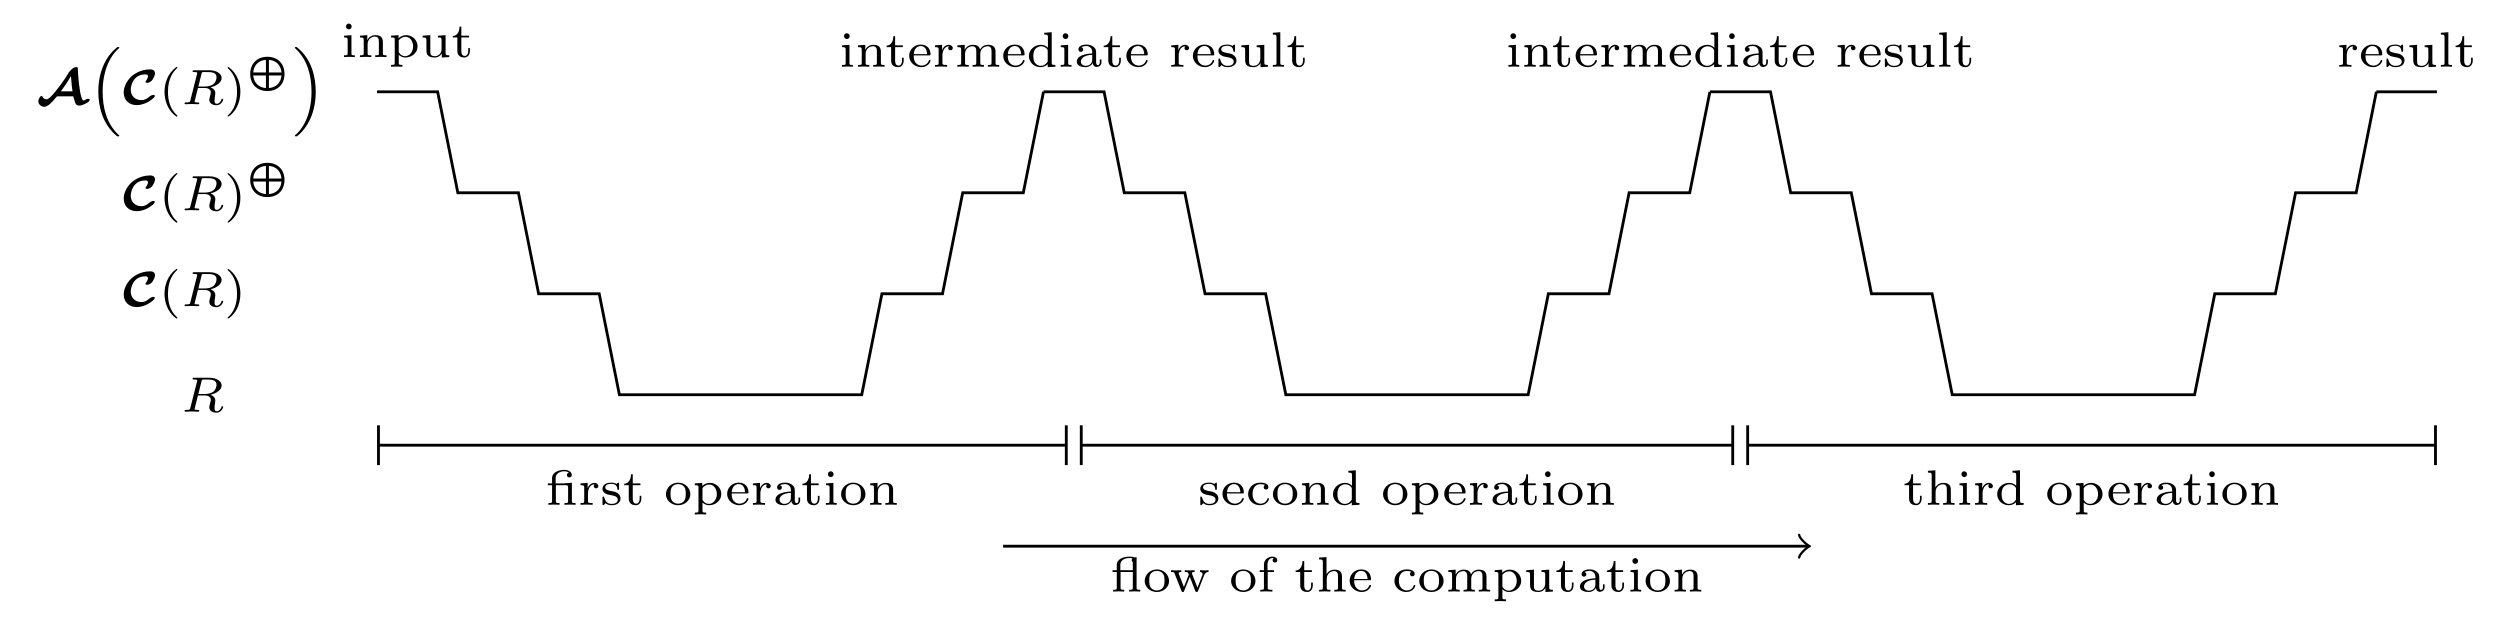 <?xml version="1.0" encoding="UTF-8"?>
<svg xmlns="http://www.w3.org/2000/svg" xmlns:xlink="http://www.w3.org/1999/xlink" width="350.919pt" height="87.713pt" viewBox="0 0 350.919 87.713" version="1.1">
<defs>
<g>
<symbol overflow="visible" id="glyph0-0">
<path style="stroke:none;" d=""/>
</symbol>
<symbol overflow="visible" id="glyph0-1">
<path style="stroke:none;" d="M 5.25 -1.109 C 5.312 -0.844 5.406 -0.516 5.516 -0.219 C 5.578 -0.078 5.672 0.188 6.094 0.188 C 6.438 0.188 6.641 0.078 7.047 -0.125 C 7.469 -0.328 7.547 -0.516 7.547 -0.625 C 7.547 -0.734 7.453 -0.766 7.359 -0.766 C 7.203 -0.766 7.062 -0.688 6.938 -0.625 C 6.859 -0.594 6.734 -0.516 6.703 -0.516 C 6.531 -0.516 6.469 -0.734 6.359 -1.094 C 6.125 -1.859 5.922 -3.766 5.891 -4.922 C 5.875 -5.109 5.875 -5.219 5.703 -5.219 C 5.453 -5.219 5.156 -5.062 5 -4.891 L 4.641 -4.516 C 4.562 -4.375 3.906 -3.203 2.75 -1.797 C 2.391 -1.359 1.828 -0.688 1.484 -0.688 C 1.266 -0.688 1.016 -0.828 0.938 -1.047 C 0.906 -1.109 0.906 -1.109 0.844 -1.172 C 0.766 -1.172 0.641 -1.156 0.5 -0.906 C 0.344 -0.641 0.344 -0.391 0.344 -0.391 C 0.344 -0.031 0.703 0.359 1.172 0.359 C 1.641 0.359 2.172 -0.156 2.812 -0.938 C 2.859 -1 2.922 -1.062 2.953 -1.094 C 2.969 -1.094 2.969 -1.109 3.094 -1.109 Z M 4.938 -3.766 C 4.984 -2.922 5.094 -2.094 5.141 -1.812 L 3.734 -1.812 C 3.641 -1.812 3.578 -1.812 3.5 -1.797 C 3.828 -2.25 4.453 -3.109 4.906 -3.938 Z M 4.938 -3.766 "/>
</symbol>
<symbol overflow="visible" id="glyph0-2">
<path style="stroke:none;" d="M 4.484 -1.312 C 4.344 -1.312 4.094 -1.312 3.75 -1 C 3.375 -0.672 3.031 -0.578 2.703 -0.578 C 1.875 -0.578 1.219 -1.141 1.219 -2.062 C 1.219 -2.438 1.469 -4.188 3.266 -4.188 C 3.484 -4.188 3.641 -4.141 3.641 -3.906 C 3.641 -3.703 3.422 -3.375 3.406 -3.344 C 3.359 -3.281 3.297 -3.203 3.297 -3.141 C 3.297 -3.031 3.406 -3 3.5 -3 C 3.781 -3 4.109 -3.219 4.234 -3.391 C 4.406 -3.656 4.625 -4.031 4.625 -4.328 C 4.625 -4.891 4.078 -4.891 3.922 -4.891 C 2.453 -4.891 1.484 -4.062 1.25 -3.844 C 0.469 -3.047 0.234 -2.234 0.234 -1.641 C 0.234 -0.578 0.984 0.125 2.047 0.125 C 2.781 0.125 3.375 -0.172 3.609 -0.297 C 3.922 -0.469 4.594 -0.906 4.594 -1.156 C 4.594 -1.203 4.594 -1.219 4.562 -1.25 Z M 4.484 -1.312 "/>
</symbol>
<symbol overflow="visible" id="glyph1-0">
<path style="stroke:none;" d=""/>
</symbol>
<symbol overflow="visible" id="glyph1-1">
<path style="stroke:none;" d="M 4.344 11.984 C 2.594 10.344 2.109 8.016 2.109 5.938 C 2.109 5.188 2.156 4.234 2.453 3.156 C 2.828 1.703 3.547 0.609 4.266 -0.062 C 4.297 -0.078 4.375 -0.141 4.391 -0.172 C 4.438 -0.203 4.453 -0.219 4.453 -0.266 C 4.453 -0.344 4.375 -0.344 4.281 -0.344 C 4.172 -0.344 4.156 -0.344 4.125 -0.297 C 2.547 0.938 1.5 3.125 1.5 5.922 C 1.5 7.812 2 10.422 4.094 12.141 C 4.156 12.188 4.172 12.188 4.281 12.188 C 4.375 12.188 4.453 12.188 4.453 12.109 C 4.453 12.094 4.453 12.078 4.438 12.062 Z M 4.344 11.984 "/>
</symbol>
<symbol overflow="visible" id="glyph1-2">
<path style="stroke:none;" d="M 3.312 5.938 C 3.312 4.031 2.828 1.422 0.719 -0.281 C 0.656 -0.344 0.641 -0.344 0.547 -0.344 C 0.453 -0.344 0.375 -0.344 0.375 -0.266 C 0.375 -0.219 0.391 -0.188 0.453 -0.141 C 2.172 1.438 2.719 3.703 2.719 5.938 C 2.719 6.688 2.656 7.641 2.375 8.703 C 2 10.156 1.281 11.25 0.547 11.922 C 0.516 11.938 0.453 12 0.422 12.016 C 0.391 12.047 0.375 12.078 0.375 12.109 C 0.375 12.188 0.453 12.188 0.547 12.188 C 0.641 12.188 0.656 12.188 0.703 12.156 C 2.266 10.922 3.312 8.719 3.312 5.938 Z M 3.312 5.938 "/>
</symbol>
<symbol overflow="visible" id="glyph2-0">
<path style="stroke:none;" d=""/>
</symbol>
<symbol overflow="visible" id="glyph2-1">
<path style="stroke:none;" d="M 2.469 -5.219 C 1.156 -4.297 0.797 -2.812 0.797 -1.75 C 0.797 -0.766 1.094 0.766 2.469 1.734 C 2.531 1.734 2.609 1.734 2.609 1.656 C 2.609 1.609 2.594 1.594 2.547 1.547 C 1.609 0.703 1.281 -0.469 1.281 -1.734 C 1.281 -3.625 2 -4.547 2.562 -5.062 C 2.594 -5.094 2.609 -5.109 2.609 -5.141 C 2.609 -5.219 2.531 -5.219 2.469 -5.219 Z M 2.469 -5.219 "/>
</symbol>
<symbol overflow="visible" id="glyph2-2">
<path style="stroke:none;" d="M 0.625 -5.219 C 0.578 -5.219 0.5 -5.219 0.5 -5.141 C 0.5 -5.109 0.516 -5.094 0.562 -5.031 C 1.156 -4.484 1.828 -3.547 1.828 -1.75 C 1.828 -0.297 1.375 0.812 0.625 1.484 C 0.5 1.609 0.5 1.609 0.5 1.656 C 0.5 1.688 0.516 1.734 0.578 1.734 C 0.672 1.734 1.328 1.281 1.797 0.406 C 2.094 -0.172 2.297 -0.922 2.297 -1.734 C 2.297 -2.719 2 -4.25 0.625 -5.219 Z M 0.625 -5.219 "/>
</symbol>
<symbol overflow="visible" id="glyph2-3">
<path style="stroke:none;" d="M 1.469 -4.297 C 1.469 -4.5 1.297 -4.703 1.062 -4.703 C 0.859 -4.703 0.672 -4.531 0.672 -4.297 C 0.672 -4.047 0.875 -3.891 1.062 -3.891 C 1.297 -3.891 1.469 -4.062 1.469 -4.297 Z M 0.406 -3 L 0.406 -2.75 C 0.844 -2.75 0.906 -2.703 0.906 -2.359 L 0.906 -0.547 C 0.906 -0.25 0.844 -0.25 0.391 -0.25 L 0.391 0 C 0.406 0 0.891 -0.031 1.172 -0.031 C 1.422 -0.031 1.672 -0.016 1.906 0 L 1.906 -0.25 C 1.5 -0.25 1.438 -0.25 1.438 -0.547 L 1.438 -3.078 Z M 0.406 -3 "/>
</symbol>
<symbol overflow="visible" id="glyph2-4">
<path style="stroke:none;" d="M 3.594 -2.109 C 3.594 -2.719 3.297 -3.078 2.547 -3.078 C 1.969 -3.078 1.609 -2.766 1.406 -2.391 L 1.406 -3.078 L 0.375 -3 L 0.375 -2.75 C 0.844 -2.75 0.906 -2.703 0.906 -2.359 L 0.906 -0.547 C 0.906 -0.25 0.828 -0.25 0.375 -0.25 L 0.375 0 C 0.391 0 0.875 -0.031 1.172 -0.031 C 1.422 -0.031 1.906 0 1.969 0 L 1.969 -0.25 C 1.516 -0.25 1.453 -0.25 1.453 -0.547 L 1.453 -1.812 C 1.453 -2.531 2.031 -2.875 2.484 -2.875 C 2.969 -2.875 3.031 -2.5 3.031 -2.141 L 3.031 -0.547 C 3.031 -0.25 2.969 -0.25 2.516 -0.25 L 2.516 0 C 2.531 0 3.016 -0.031 3.312 -0.031 C 3.562 -0.031 4.047 0 4.109 0 L 4.109 -0.25 C 3.656 -0.25 3.594 -0.25 3.594 -0.547 Z M 3.594 -2.109 "/>
</symbol>
<symbol overflow="visible" id="glyph2-5">
<path style="stroke:none;" d="M 1.938 1.094 C 1.484 1.094 1.422 1.094 1.422 0.797 L 1.422 -0.328 C 1.453 -0.297 1.781 0.062 2.359 0.062 C 3.281 0.062 4.062 -0.625 4.062 -1.5 C 4.062 -2.359 3.359 -3.078 2.469 -3.078 C 2.078 -3.078 1.672 -2.922 1.391 -2.641 L 1.391 -3.078 L 0.344 -3 L 0.344 -2.75 C 0.828 -2.75 0.859 -2.703 0.859 -2.422 L 0.859 0.797 C 0.859 1.094 0.797 1.094 0.344 1.094 L 0.344 1.359 C 0.359 1.359 0.844 1.328 1.141 1.328 C 1.391 1.328 1.875 1.344 1.938 1.359 Z M 1.422 -2.328 C 1.625 -2.672 2.031 -2.844 2.391 -2.844 C 2.984 -2.844 3.438 -2.234 3.438 -1.5 C 3.438 -0.703 2.906 -0.125 2.328 -0.125 C 1.703 -0.125 1.438 -0.656 1.422 -0.703 Z M 1.422 -2.328 "/>
</symbol>
<symbol overflow="visible" id="glyph2-6">
<path style="stroke:none;" d="M 2.516 -3 L 2.516 -2.75 C 2.984 -2.75 3.031 -2.703 3.031 -2.359 L 3.031 -1.156 C 3.031 -0.547 2.641 -0.125 2.109 -0.125 C 1.484 -0.125 1.453 -0.422 1.453 -0.781 L 1.453 -3.078 L 0.375 -3 L 0.375 -2.75 C 0.906 -2.75 0.906 -2.719 0.906 -2.109 L 0.906 -1.062 C 0.906 -0.578 0.906 0.062 2.062 0.062 C 2.219 0.062 2.719 0.062 3.062 -0.516 L 3.062 0.062 L 4.109 0 L 4.109 -0.25 C 3.641 -0.25 3.594 -0.297 3.594 -0.641 L 3.594 -3.078 Z M 2.516 -3 "/>
</symbol>
<symbol overflow="visible" id="glyph2-7">
<path style="stroke:none;" d="M 1.406 -2.75 L 2.484 -2.75 L 2.484 -3 L 1.406 -3 L 1.406 -4.281 L 1.156 -4.281 C 1.156 -3.656 0.875 -2.969 0.203 -2.953 L 0.203 -2.75 L 0.844 -2.75 L 0.844 -0.875 C 0.844 -0.094 1.438 0.062 1.828 0.062 C 2.297 0.062 2.609 -0.328 2.609 -0.875 L 2.609 -1.266 L 2.375 -1.266 L 2.375 -0.891 C 2.375 -0.406 2.156 -0.156 1.875 -0.156 C 1.406 -0.156 1.406 -0.734 1.406 -0.859 Z M 1.406 -2.75 "/>
</symbol>
<symbol overflow="visible" id="glyph2-8">
<path style="stroke:none;" d="M 3.062 -1.594 C 3.219 -1.594 3.266 -1.594 3.266 -1.734 C 3.266 -2.359 2.922 -3.109 1.875 -3.109 C 0.969 -3.109 0.266 -2.391 0.266 -1.531 C 0.266 -0.641 1.047 0.062 1.969 0.062 C 2.906 0.062 3.266 -0.688 3.266 -0.844 C 3.266 -0.859 3.25 -0.938 3.141 -0.938 C 3.047 -0.938 3.031 -0.891 3.016 -0.828 C 2.797 -0.266 2.266 -0.156 2.016 -0.156 C 1.688 -0.156 1.375 -0.297 1.172 -0.562 C 0.906 -0.891 0.906 -1.312 0.906 -1.594 Z M 0.906 -1.766 C 0.984 -2.75 1.609 -2.906 1.875 -2.906 C 2.734 -2.906 2.766 -1.938 2.781 -1.766 Z M 0.906 -1.766 "/>
</symbol>
<symbol overflow="visible" id="glyph2-9">
<path style="stroke:none;" d="M 1.391 -1.594 C 1.391 -2.172 1.656 -2.875 2.328 -2.875 C 2.266 -2.828 2.203 -2.734 2.203 -2.625 C 2.203 -2.391 2.391 -2.312 2.516 -2.312 C 2.688 -2.312 2.844 -2.422 2.844 -2.625 C 2.844 -2.859 2.609 -3.078 2.281 -3.078 C 1.938 -3.078 1.547 -2.859 1.344 -2.328 L 1.344 -3.078 L 0.344 -3 L 0.344 -2.75 C 0.812 -2.75 0.859 -2.703 0.859 -2.359 L 0.859 -0.547 C 0.859 -0.25 0.797 -0.25 0.344 -0.25 L 0.344 0 C 0.375 0 0.844 -0.031 1.141 -0.031 C 1.438 -0.031 1.734 -0.016 2.047 0 L 2.047 -0.25 L 1.906 -0.25 C 1.391 -0.25 1.391 -0.328 1.391 -0.562 Z M 1.391 -1.594 "/>
</symbol>
<symbol overflow="visible" id="glyph2-10">
<path style="stroke:none;" d="M 5.734 -2.109 C 5.734 -2.719 5.422 -3.078 4.688 -3.078 C 4.125 -3.078 3.75 -2.781 3.562 -2.422 C 3.422 -2.922 3.047 -3.078 2.547 -3.078 C 1.969 -3.078 1.609 -2.766 1.406 -2.391 L 1.406 -3.078 L 0.375 -3 L 0.375 -2.75 C 0.844 -2.75 0.906 -2.703 0.906 -2.359 L 0.906 -0.547 C 0.906 -0.25 0.828 -0.25 0.375 -0.25 L 0.375 0 C 0.391 0 0.875 -0.031 1.172 -0.031 C 1.422 -0.031 1.906 0 1.969 0 L 1.969 -0.25 C 1.516 -0.25 1.453 -0.25 1.453 -0.547 L 1.453 -1.812 C 1.453 -2.531 2.031 -2.875 2.484 -2.875 C 2.969 -2.875 3.031 -2.5 3.031 -2.141 L 3.031 -0.547 C 3.031 -0.25 2.969 -0.25 2.516 -0.25 L 2.516 0 C 2.531 0 3.016 -0.031 3.312 -0.031 C 3.562 -0.031 4.047 0 4.109 0 L 4.109 -0.25 C 3.656 -0.25 3.594 -0.25 3.594 -0.547 L 3.594 -1.812 C 3.594 -2.531 4.172 -2.875 4.625 -2.875 C 5.109 -2.875 5.172 -2.5 5.172 -2.141 L 5.172 -0.547 C 5.172 -0.25 5.109 -0.25 4.656 -0.25 L 4.656 0 C 4.672 0 5.156 -0.031 5.453 -0.031 C 5.703 -0.031 6.188 0 6.25 0 L 6.25 -0.25 C 5.797 -0.25 5.734 -0.25 5.734 -0.547 Z M 5.734 -2.109 "/>
</symbol>
<symbol overflow="visible" id="glyph2-11">
<path style="stroke:none;" d="M 2.484 -4.766 L 2.484 -4.516 C 2.953 -4.516 3 -4.453 3 -4.125 L 3 -2.672 C 2.75 -2.922 2.406 -3.078 2.031 -3.078 C 1.094 -3.078 0.328 -2.375 0.328 -1.5 C 0.328 -0.625 1.062 0.062 1.938 0.062 C 2.516 0.062 2.859 -0.234 2.969 -0.359 L 2.969 0.062 L 4.047 0 L 4.047 -0.25 C 3.578 -0.25 3.531 -0.297 3.531 -0.641 L 3.531 -4.844 Z M 2.969 -0.734 C 2.797 -0.406 2.438 -0.125 1.984 -0.125 C 1.594 -0.125 1.312 -0.359 1.172 -0.562 C 1.031 -0.766 0.953 -1.047 0.953 -1.484 C 0.953 -1.656 0.953 -2.172 1.234 -2.5 C 1.516 -2.812 1.859 -2.875 2.062 -2.875 C 2.391 -2.875 2.703 -2.719 2.891 -2.469 C 2.969 -2.359 2.969 -2.359 2.969 -2.219 Z M 2.969 -0.734 "/>
</symbol>
<symbol overflow="visible" id="glyph2-12">
<path style="stroke:none;" d="M 3.109 -1.875 C 3.109 -2.234 3.109 -2.5 2.781 -2.766 C 2.5 -3 2.172 -3.109 1.75 -3.109 C 1.094 -3.109 0.625 -2.859 0.625 -2.438 C 0.625 -2.203 0.781 -2.094 0.969 -2.094 C 1.156 -2.094 1.297 -2.234 1.297 -2.422 C 1.297 -2.531 1.234 -2.688 1.047 -2.734 C 1.297 -2.906 1.703 -2.906 1.734 -2.906 C 2.125 -2.906 2.562 -2.656 2.562 -2.062 L 2.562 -1.859 C 2.172 -1.844 1.719 -1.812 1.203 -1.625 C 0.578 -1.406 0.391 -1.016 0.391 -0.703 C 0.391 -0.109 1.109 0.062 1.609 0.062 C 2.156 0.062 2.484 -0.25 2.641 -0.516 C 2.656 -0.234 2.844 0.031 3.172 0.031 C 3.188 0.031 3.859 0.031 3.859 -0.625 L 3.859 -1.016 L 3.625 -1.016 L 3.625 -0.641 C 3.625 -0.562 3.625 -0.234 3.359 -0.234 C 3.109 -0.234 3.109 -0.562 3.109 -0.641 Z M 2.562 -0.984 C 2.562 -0.312 1.969 -0.125 1.656 -0.125 C 1.297 -0.125 0.969 -0.359 0.969 -0.703 C 0.969 -1.094 1.297 -1.625 2.562 -1.672 Z M 2.562 -0.984 "/>
</symbol>
<symbol overflow="visible" id="glyph2-13">
<path style="stroke:none;" d="M 2.641 -2.922 C 2.641 -3.047 2.641 -3.109 2.547 -3.109 C 2.516 -3.109 2.5 -3.109 2.406 -3.031 C 2.391 -3.016 2.328 -2.953 2.281 -2.922 C 2.062 -3.062 1.812 -3.109 1.547 -3.109 C 0.547 -3.109 0.312 -2.578 0.312 -2.234 C 0.312 -2.016 0.406 -1.828 0.578 -1.688 C 0.844 -1.469 1.109 -1.422 1.547 -1.344 C 1.891 -1.281 2.453 -1.188 2.453 -0.719 C 2.453 -0.453 2.266 -0.125 1.594 -0.125 C 0.922 -0.125 0.688 -0.562 0.562 -1.031 C 0.531 -1.125 0.531 -1.156 0.438 -1.156 C 0.312 -1.156 0.312 -1.109 0.312 -0.969 L 0.312 -0.109 C 0.312 0 0.312 0.062 0.406 0.062 C 0.469 0.062 0.609 -0.078 0.75 -0.234 C 1.047 0.062 1.422 0.062 1.594 0.062 C 2.5 0.062 2.844 -0.422 2.844 -0.906 C 2.844 -1.172 2.719 -1.391 2.531 -1.547 C 2.266 -1.797 1.953 -1.859 1.703 -1.891 C 1.156 -2 0.703 -2.078 0.703 -2.453 C 0.703 -2.672 0.891 -2.938 1.547 -2.938 C 2.359 -2.938 2.391 -2.375 2.406 -2.172 C 2.406 -2.094 2.5 -2.094 2.516 -2.094 C 2.641 -2.094 2.641 -2.141 2.641 -2.281 Z M 2.641 -2.922 "/>
</symbol>
<symbol overflow="visible" id="glyph2-14">
<path style="stroke:none;" d="M 1.438 -4.844 L 0.391 -4.766 L 0.391 -4.516 C 0.859 -4.516 0.906 -4.453 0.906 -4.125 L 0.906 -0.547 C 0.906 -0.25 0.844 -0.25 0.391 -0.25 L 0.391 0 C 0.406 0 0.891 -0.031 1.172 -0.031 C 1.438 -0.031 1.688 -0.016 1.953 0 L 1.953 -0.25 C 1.5 -0.25 1.438 -0.25 1.438 -0.547 Z M 1.438 -4.844 "/>
</symbol>
<symbol overflow="visible" id="glyph2-15">
<path style="stroke:none;" d="M 2.719 -3.031 C 2.641 -3.016 2.609 -3.016 2.594 -3.016 C 2.578 -3 2.562 -3 2.469 -3 L 1.359 -3 L 1.359 -3.766 C 1.359 -4.453 2.078 -4.703 2.562 -4.703 C 2.797 -4.703 3.031 -4.656 3.219 -4.516 C 2.969 -4.453 2.938 -4.266 2.938 -4.188 C 2.938 -3.969 3.109 -3.844 3.281 -3.844 C 3.406 -3.844 3.625 -3.922 3.625 -4.188 C 3.625 -4.578 3.234 -4.906 2.578 -4.906 C 1.859 -4.906 0.859 -4.578 0.859 -3.766 L 0.859 -3 L 0.266 -3 L 0.266 -2.75 L 0.859 -2.75 L 0.859 -0.547 C 0.859 -0.25 0.797 -0.25 0.344 -0.25 L 0.344 0 C 0.359 0 0.844 -0.031 1.125 -0.031 C 1.391 -0.031 1.641 -0.016 1.906 0 L 1.906 -0.25 C 1.453 -0.25 1.391 -0.25 1.391 -0.547 L 1.391 -2.75 L 2.781 -2.75 C 3.062 -2.75 3.109 -2.688 3.109 -2.375 L 3.109 -0.547 C 3.109 -0.25 3.047 -0.25 2.594 -0.25 L 2.594 0 C 2.609 0 3.094 -0.031 3.375 -0.031 C 3.641 -0.031 3.891 -0.016 4.156 0 L 4.156 -0.25 C 3.703 -0.25 3.641 -0.25 3.641 -0.547 L 3.641 -3.094 Z M 2.719 -3.031 "/>
</symbol>
<symbol overflow="visible" id="glyph2-16">
<path style="stroke:none;" d="M 3.688 -1.484 C 3.688 -2.359 2.938 -3.109 1.984 -3.109 C 1.016 -3.109 0.266 -2.359 0.266 -1.484 C 0.266 -0.625 1.031 0.062 1.984 0.062 C 2.922 0.062 3.688 -0.625 3.688 -1.484 Z M 1.984 -0.156 C 1.719 -0.156 1.344 -0.234 1.109 -0.578 C 0.922 -0.859 0.906 -1.219 0.906 -1.547 C 0.906 -1.844 0.906 -2.266 1.156 -2.562 C 1.328 -2.766 1.625 -2.906 1.984 -2.906 C 2.391 -2.906 2.688 -2.719 2.844 -2.5 C 3.031 -2.234 3.047 -1.875 3.047 -1.547 C 3.047 -1.219 3.031 -0.844 2.828 -0.562 C 2.641 -0.297 2.328 -0.156 1.984 -0.156 Z M 1.984 -0.156 "/>
</symbol>
<symbol overflow="visible" id="glyph2-17">
<path style="stroke:none;" d="M 2.703 -2.781 C 2.578 -2.719 2.516 -2.609 2.516 -2.469 C 2.516 -2.281 2.641 -2.141 2.844 -2.141 C 3.031 -2.141 3.172 -2.266 3.172 -2.484 C 3.172 -3.109 2.203 -3.109 2.016 -3.109 C 0.969 -3.109 0.328 -2.312 0.328 -1.5 C 0.328 -0.625 1.062 0.062 1.984 0.062 C 3.016 0.062 3.266 -0.75 3.266 -0.844 C 3.266 -0.922 3.172 -0.922 3.141 -0.922 C 3.047 -0.922 3.047 -0.906 3.016 -0.797 C 2.859 -0.375 2.484 -0.156 2.062 -0.156 C 1.578 -0.156 0.953 -0.516 0.953 -1.516 C 0.953 -2.391 1.391 -2.891 2.031 -2.891 C 2.125 -2.891 2.453 -2.891 2.703 -2.781 Z M 2.703 -2.781 "/>
</symbol>
<symbol overflow="visible" id="glyph2-18">
<path style="stroke:none;" d="M 3.594 -2.109 C 3.594 -2.719 3.297 -3.078 2.547 -3.078 C 1.922 -3.078 1.578 -2.703 1.422 -2.438 L 1.422 -4.844 L 0.375 -4.766 L 0.375 -4.516 C 0.844 -4.516 0.906 -4.453 0.906 -4.125 L 0.906 -0.547 C 0.906 -0.25 0.828 -0.25 0.375 -0.25 L 0.375 0 C 0.391 0 0.875 -0.031 1.172 -0.031 C 1.422 -0.031 1.906 0 1.969 0 L 1.969 -0.25 C 1.516 -0.25 1.453 -0.25 1.453 -0.547 L 1.453 -1.812 C 1.453 -2.531 2.031 -2.875 2.484 -2.875 C 2.969 -2.875 3.031 -2.5 3.031 -2.141 L 3.031 -0.547 C 3.031 -0.25 2.969 -0.25 2.516 -0.25 L 2.516 0 C 2.531 0 3.016 -0.031 3.312 -0.031 C 3.562 -0.031 4.047 0 4.109 0 L 4.109 -0.25 C 3.656 -0.25 3.594 -0.25 3.594 -0.547 Z M 3.594 -2.109 "/>
</symbol>
<symbol overflow="visible" id="glyph2-19">
<path style="stroke:none;" d="M 3.641 -4.844 C 3.578 -4.828 3.375 -4.797 3.359 -4.797 C 3.344 -4.797 3.328 -4.797 3.297 -4.812 C 3.031 -4.906 2.734 -4.906 2.609 -4.906 C 1.75 -4.906 0.859 -4.531 0.859 -3.766 L 0.859 -3 L 0.266 -3 L 0.266 -2.75 L 0.859 -2.75 L 0.859 -0.547 C 0.859 -0.25 0.797 -0.25 0.344 -0.25 L 0.344 0 C 0.359 0 0.844 -0.031 1.125 -0.031 C 1.391 -0.031 1.641 -0.016 1.906 0 L 1.906 -0.25 C 1.453 -0.25 1.391 -0.25 1.391 -0.547 L 1.391 -2.75 L 3.109 -2.75 L 3.109 -0.547 C 3.109 -0.25 3.047 -0.25 2.594 -0.25 L 2.594 0 C 2.609 0 3.094 -0.031 3.375 -0.031 C 3.641 -0.031 3.891 -0.016 4.156 0 L 4.156 -0.25 C 3.703 -0.25 3.641 -0.25 3.641 -0.547 Z M 1.359 -3 L 1.359 -3.766 C 1.359 -4.375 1.938 -4.703 2.594 -4.703 C 2.781 -4.703 2.906 -4.703 3.094 -4.656 C 3 -4.609 2.953 -4.5 2.953 -4.391 C 2.953 -4.359 2.969 -4.203 3.109 -4.125 L 3.109 -3 Z M 1.359 -3 "/>
</symbol>
<symbol overflow="visible" id="glyph2-20">
<path style="stroke:none;" d="M 4.875 -2.328 C 5.016 -2.672 5.25 -2.75 5.469 -2.75 L 5.469 -3 C 5.281 -2.984 5.156 -2.969 4.969 -2.969 C 4.75 -2.969 4.484 -2.984 4.281 -3 L 4.281 -2.75 C 4.516 -2.75 4.641 -2.609 4.641 -2.453 C 4.641 -2.391 4.641 -2.375 4.594 -2.281 L 3.922 -0.547 L 3.172 -2.453 C 3.156 -2.484 3.141 -2.531 3.141 -2.578 C 3.141 -2.734 3.312 -2.75 3.516 -2.75 L 3.516 -3 C 3.266 -2.984 3.016 -2.969 2.766 -2.969 C 2.562 -2.969 2.344 -2.984 2.141 -3 L 2.141 -2.75 C 2.312 -2.75 2.453 -2.75 2.547 -2.703 C 2.641 -2.625 2.703 -2.391 2.703 -2.391 C 2.703 -2.375 2.688 -2.328 2.672 -2.312 L 2.016 -0.641 L 1.312 -2.453 C 1.281 -2.547 1.281 -2.547 1.281 -2.578 C 1.281 -2.75 1.531 -2.75 1.656 -2.75 L 1.656 -3 C 1.641 -3 1.141 -2.969 0.859 -2.969 C 0.641 -2.969 0.422 -2.984 0.203 -3 L 0.203 -2.75 C 0.484 -2.75 0.641 -2.75 0.703 -2.547 L 1.672 -0.094 C 1.719 0.016 1.734 0.062 1.875 0.062 C 2 0.062 2.016 0.016 2.047 -0.078 L 2.844 -2.062 L 3.609 -0.094 C 3.656 0 3.672 0.062 3.812 0.062 C 3.938 0.062 3.953 0.016 4 -0.094 Z M 4.875 -2.328 "/>
</symbol>
<symbol overflow="visible" id="glyph2-21">
<path style="stroke:none;" d="M 1.438 -2.75 L 2.312 -2.75 L 2.312 -3 L 1.406 -3 L 1.406 -3.781 C 1.406 -4.422 1.781 -4.703 2.078 -4.703 C 2.141 -4.703 2.219 -4.703 2.281 -4.672 C 2.188 -4.625 2.125 -4.516 2.125 -4.391 C 2.125 -4.203 2.266 -4.078 2.453 -4.078 C 2.641 -4.078 2.781 -4.203 2.781 -4.391 C 2.781 -4.703 2.469 -4.906 2.094 -4.906 C 1.547 -4.906 0.906 -4.516 0.906 -3.781 L 0.906 -3 L 0.312 -3 L 0.312 -2.75 L 0.906 -2.75 L 0.906 -0.547 C 0.906 -0.25 0.844 -0.25 0.391 -0.25 L 0.391 0 C 0.422 0 0.906 -0.031 1.188 -0.031 C 1.484 -0.031 1.797 -0.016 2.094 0 L 2.094 -0.25 L 1.953 -0.25 C 1.438 -0.25 1.438 -0.328 1.438 -0.562 Z M 1.438 -2.75 "/>
</symbol>
<symbol overflow="visible" id="glyph3-0">
<path style="stroke:none;" d=""/>
</symbol>
<symbol overflow="visible" id="glyph3-1">
<path style="stroke:none;" d="M 2.875 -4.266 C 2.922 -4.469 2.938 -4.484 3.094 -4.516 L 3.547 -4.516 C 4.188 -4.516 4.984 -4.516 4.984 -3.797 C 4.984 -3.5 4.859 -3.062 4.531 -2.812 C 4.25 -2.594 3.812 -2.484 3.328 -2.484 L 2.438 -2.484 Z M 4.141 -2.375 C 4.969 -2.562 5.703 -3.062 5.703 -3.688 C 5.703 -4.281 5 -4.766 3.984 -4.766 L 1.844 -4.766 C 1.719 -4.766 1.625 -4.766 1.625 -4.609 C 1.625 -4.516 1.703 -4.516 1.844 -4.516 C 1.859 -4.516 1.984 -4.516 2.109 -4.5 C 2.266 -4.484 2.266 -4.469 2.266 -4.391 C 2.266 -4.391 2.266 -4.344 2.25 -4.25 L 1.312 -0.547 C 1.266 -0.312 1.25 -0.25 0.703 -0.25 C 0.578 -0.25 0.5 -0.25 0.5 -0.109 C 0.5 -0.031 0.547 0 0.609 0 C 0.734 0 0.906 -0.016 1.031 -0.016 C 1.172 -0.016 1.375 -0.031 1.5 -0.031 C 1.641 -0.031 1.797 -0.016 1.938 -0.016 C 2.094 -0.016 2.266 0 2.406 0 C 2.453 0 2.562 0 2.562 -0.141 C 2.562 -0.25 2.484 -0.25 2.328 -0.25 C 2.219 -0.25 2.188 -0.25 2.062 -0.266 C 1.906 -0.281 1.906 -0.297 1.906 -0.375 C 1.906 -0.375 1.906 -0.422 1.938 -0.516 L 2.375 -2.281 L 3.328 -2.281 C 3.922 -2.281 4.188 -1.984 4.188 -1.656 C 4.188 -1.562 4.125 -1.328 4.078 -1.172 C 4 -0.844 3.969 -0.75 3.969 -0.625 C 3.969 -0.078 4.484 0.141 5 0.141 C 5.641 0.141 5.922 -0.547 5.922 -0.672 C 5.922 -0.688 5.906 -0.766 5.797 -0.766 C 5.703 -0.766 5.688 -0.719 5.672 -0.641 C 5.578 -0.344 5.312 -0.062 5.031 -0.062 C 4.844 -0.062 4.703 -0.125 4.703 -0.516 C 4.703 -0.688 4.75 -1.047 4.781 -1.234 C 4.812 -1.422 4.812 -1.484 4.812 -1.562 C 4.812 -1.641 4.812 -1.875 4.609 -2.078 C 4.484 -2.219 4.297 -2.312 4.141 -2.375 Z M 4.141 -2.375 "/>
</symbol>
<symbol overflow="visible" id="glyph4-0">
<path style="stroke:none;" d=""/>
</symbol>
<symbol overflow="visible" id="glyph4-1">
<path style="stroke:none;" d="M 5.375 -1.25 C 5.375 -2.688 4.422 -3.656 2.969 -3.656 C 1.531 -3.656 0.562 -2.688 0.562 -1.25 C 0.562 0.203 1.531 1.156 2.969 1.156 C 4.406 1.156 5.375 0.203 5.375 -1.25 Z M 0.984 -1.453 C 1.094 -2.672 1.938 -3.172 2.766 -3.219 L 2.766 -1.453 Z M 3.188 -3.219 C 4.016 -3.172 4.844 -2.656 4.953 -1.453 L 3.188 -1.453 Z M 2.766 0.734 C 1.922 0.672 1.094 0.172 0.984 -1.031 L 2.766 -1.031 Z M 4.953 -1.031 C 4.844 0.188 4 0.672 3.188 0.734 L 3.188 -1.031 Z M 4.953 -1.031 "/>
</symbol>
</g>
</defs>
<g id="surface1">
<g style="fill:rgb(0%,0%,0%);fill-opacity:1;">
  <use xlink:href="#glyph0-1" x="5.038" y="14.63"/>
</g>
<g style="fill:rgb(0%,0%,0%);fill-opacity:1;">
  <use xlink:href="#glyph1-1" x="12.301" y="6.949"/>
</g>
<g style="fill:rgb(0%,0%,0%);fill-opacity:1;">
  <use xlink:href="#glyph0-2" x="17.133" y="14.63"/>
</g>
<g style="fill:rgb(0%,0%,0%);fill-opacity:1;">
  <use xlink:href="#glyph2-1" x="22.296" y="14.63"/>
</g>
<g style="fill:rgb(0%,0%,0%);fill-opacity:1;">
  <use xlink:href="#glyph3-1" x="25.409" y="14.63"/>
</g>
<g style="fill:rgb(0%,0%,0%);fill-opacity:1;">
  <use xlink:href="#glyph2-2" x="31.446" y="14.63"/>
</g>
<g style="fill:rgb(0%,0%,0%);fill-opacity:1;">
  <use xlink:href="#glyph4-1" x="34.56" y="11.624"/>
</g>
<g style="fill:rgb(0%,0%,0%);fill-opacity:1;">
  <use xlink:href="#glyph1-2" x="41.008" y="6.949"/>
</g>
<g style="fill:rgb(0%,0%,0%);fill-opacity:1;">
  <use xlink:href="#glyph0-2" x="17.133" y="29.518"/>
</g>
<g style="fill:rgb(0%,0%,0%);fill-opacity:1;">
  <use xlink:href="#glyph2-1" x="22.296" y="29.518"/>
</g>
<g style="fill:rgb(0%,0%,0%);fill-opacity:1;">
  <use xlink:href="#glyph3-1" x="25.409" y="29.518"/>
</g>
<g style="fill:rgb(0%,0%,0%);fill-opacity:1;">
  <use xlink:href="#glyph2-2" x="31.446" y="29.518"/>
</g>
<g style="fill:rgb(0%,0%,0%);fill-opacity:1;">
  <use xlink:href="#glyph4-1" x="34.56" y="26.511"/>
</g>
<g style="fill:rgb(0%,0%,0%);fill-opacity:1;">
  <use xlink:href="#glyph0-2" x="17.133" y="42.977"/>
</g>
<g style="fill:rgb(0%,0%,0%);fill-opacity:1;">
  <use xlink:href="#glyph2-1" x="22.296" y="42.977"/>
</g>
<g style="fill:rgb(0%,0%,0%);fill-opacity:1;">
  <use xlink:href="#glyph3-1" x="25.409" y="42.977"/>
</g>
<g style="fill:rgb(0%,0%,0%);fill-opacity:1;">
  <use xlink:href="#glyph2-2" x="31.446" y="42.977"/>
</g>
<g style="fill:rgb(0%,0%,0%);fill-opacity:1;">
  <use xlink:href="#glyph3-1" x="25.409" y="57.789"/>
</g>
<path style="fill:none;stroke-width:0.399;stroke-linecap:butt;stroke-linejoin:miter;stroke:rgb(0%,0%,0%);stroke-opacity:1;stroke-miterlimit:10;" d="M -0.001 0 L 8.503 0 L 11.339 -14.172 L 19.843 -14.172 L 22.678 -28.347 L 31.182 -28.347 L 34.014 -42.519 L 68.034 -42.519 L 70.866 -28.347 L 79.37 -28.347 L 82.206 -14.172 L 90.71 -14.172 L 93.546 0 " transform="matrix(1,0,0,-1,52.927,12.887)"/>
<g style="fill:rgb(0%,0%,0%);fill-opacity:1;">
  <use xlink:href="#glyph2-3" x="47.894" y="8.011"/>
  <use xlink:href="#glyph2-4" x="50.149" y="8.011"/>
  <use xlink:href="#glyph2-5" x="54.55" y="8.011"/>
  <use xlink:href="#glyph2-6" x="58.95" y="8.011"/>
  <use xlink:href="#glyph2-7" x="63.351" y="8.011"/>
</g>
<path style="fill:none;stroke-width:0.399;stroke-linecap:butt;stroke-linejoin:miter;stroke:rgb(0%,0%,0%);stroke-opacity:1;stroke-miterlimit:10;" d="M 93.546 0 L 102.05 0 L 104.882 -14.172 L 113.385 -14.172 L 116.221 -28.347 L 124.725 -28.347 L 127.561 -42.519 L 161.577 -42.519 L 164.413 -28.347 L 172.917 -28.347 L 175.749 -14.172 L 184.253 -14.172 L 187.089 0 " transform="matrix(1,0,0,-1,52.927,12.887)"/>
<g style="fill:rgb(0%,0%,0%);fill-opacity:1;">
  <use xlink:href="#glyph2-3" x="117.8" y="9.367"/>
  <use xlink:href="#glyph2-4" x="120.055" y="9.367"/>
</g>
<g style="fill:rgb(0%,0%,0%);fill-opacity:1;">
  <use xlink:href="#glyph2-7" x="124.24" y="9.367"/>
  <use xlink:href="#glyph2-8" x="127.353" y="9.367"/>
  <use xlink:href="#glyph2-9" x="130.895" y="9.367"/>
  <use xlink:href="#glyph2-10" x="134.008" y="9.367"/>
  <use xlink:href="#glyph2-8" x="140.553" y="9.367"/>
  <use xlink:href="#glyph2-11" x="144.095" y="9.367"/>
  <use xlink:href="#glyph2-3" x="148.495" y="9.367"/>
  <use xlink:href="#glyph2-12" x="150.751" y="9.367"/>
  <use xlink:href="#glyph2-7" x="154.722" y="9.367"/>
  <use xlink:href="#glyph2-8" x="157.835" y="9.367"/>
</g>
<g style="fill:rgb(0%,0%,0%);fill-opacity:1;">
  <use xlink:href="#glyph2-9" x="164.062" y="9.367"/>
  <use xlink:href="#glyph2-8" x="167.175" y="9.367"/>
  <use xlink:href="#glyph2-13" x="170.717" y="9.367"/>
  <use xlink:href="#glyph2-6" x="173.874" y="9.367"/>
  <use xlink:href="#glyph2-14" x="178.274" y="9.367"/>
  <use xlink:href="#glyph2-7" x="180.529" y="9.367"/>
</g>
<path style="fill:none;stroke-width:0.399;stroke-linecap:butt;stroke-linejoin:miter;stroke:rgb(0%,0%,0%);stroke-opacity:1;stroke-miterlimit:10;" d="M 187.089 0 L 195.593 0 L 198.428 -14.172 L 206.932 -14.172 L 209.768 -28.347 L 218.272 -28.347 L 221.104 -42.519 L 255.12 -42.519 L 257.956 -28.347 L 266.46 -28.347 L 269.296 -14.172 L 277.8 -14.172 L 280.635 0 " transform="matrix(1,0,0,-1,52.927,12.887)"/>
<g style="fill:rgb(0%,0%,0%);fill-opacity:1;">
  <use xlink:href="#glyph2-3" x="211.343" y="9.367"/>
  <use xlink:href="#glyph2-4" x="213.598" y="9.367"/>
</g>
<g style="fill:rgb(0%,0%,0%);fill-opacity:1;">
  <use xlink:href="#glyph2-7" x="217.783" y="9.367"/>
  <use xlink:href="#glyph2-8" x="220.896" y="9.367"/>
  <use xlink:href="#glyph2-9" x="224.438" y="9.367"/>
  <use xlink:href="#glyph2-10" x="227.551" y="9.367"/>
  <use xlink:href="#glyph2-8" x="234.096" y="9.367"/>
  <use xlink:href="#glyph2-11" x="237.638" y="9.367"/>
  <use xlink:href="#glyph2-3" x="242.038" y="9.367"/>
  <use xlink:href="#glyph2-12" x="244.294" y="9.367"/>
  <use xlink:href="#glyph2-7" x="248.265" y="9.367"/>
  <use xlink:href="#glyph2-8" x="251.378" y="9.367"/>
</g>
<g style="fill:rgb(0%,0%,0%);fill-opacity:1;">
  <use xlink:href="#glyph2-9" x="257.605" y="9.367"/>
  <use xlink:href="#glyph2-8" x="260.718" y="9.367"/>
  <use xlink:href="#glyph2-13" x="264.26" y="9.367"/>
  <use xlink:href="#glyph2-6" x="267.417" y="9.367"/>
  <use xlink:href="#glyph2-14" x="271.817" y="9.367"/>
  <use xlink:href="#glyph2-7" x="274.072" y="9.367"/>
</g>
<path style="fill:none;stroke-width:0.399;stroke-linecap:butt;stroke-linejoin:miter;stroke:rgb(0%,0%,0%);stroke-opacity:1;stroke-miterlimit:10;" d="M 280.632 0 L 289.135 0 " transform="matrix(1,0,0,-1,52.927,12.887)"/>
<g style="fill:rgb(0%,0%,0%);fill-opacity:1;">
  <use xlink:href="#glyph2-9" x="328.018" y="9.367"/>
  <use xlink:href="#glyph2-8" x="331.131" y="9.367"/>
  <use xlink:href="#glyph2-13" x="334.673" y="9.367"/>
  <use xlink:href="#glyph2-6" x="337.829" y="9.367"/>
  <use xlink:href="#glyph2-14" x="342.23" y="9.367"/>
  <use xlink:href="#glyph2-7" x="344.485" y="9.367"/>
</g>
<path style="fill:none;stroke-width:0.399;stroke-linecap:butt;stroke-linejoin:miter;stroke:rgb(0%,0%,0%);stroke-opacity:1;stroke-miterlimit:10;" d="M 0.3 -49.605 L 96.647 -49.605 " transform="matrix(1,0,0,-1,52.927,12.887)"/>
<path style="fill:none;stroke-width:0.399;stroke-linecap:square;stroke-linejoin:miter;stroke:rgb(0%,0%,0%);stroke-opacity:1;stroke-miterlimit:10;" d="M 0.101 -2.592 L 0.101 2.592 " transform="matrix(-1,0,0,1,53.226,62.494)"/>
<path style="fill:none;stroke-width:0.399;stroke-linecap:square;stroke-linejoin:miter;stroke:rgb(0%,0%,0%);stroke-opacity:1;stroke-miterlimit:10;" d="M 0.098 -2.592 L 0.098 2.592 " transform="matrix(1,0,0,-1,149.574,62.494)"/>
<g style="fill:rgb(0%,0%,0%);fill-opacity:1;">
  <use xlink:href="#glyph2-15" x="76.634" y="70.856"/>
  <use xlink:href="#glyph2-9" x="81.145" y="70.856"/>
  <use xlink:href="#glyph2-13" x="84.258" y="70.856"/>
  <use xlink:href="#glyph2-7" x="87.414" y="70.856"/>
</g>
<g style="fill:rgb(0%,0%,0%);fill-opacity:1;">
  <use xlink:href="#glyph2-16" x="93.212" y="70.856"/>
  <use xlink:href="#glyph2-5" x="97.184" y="70.856"/>
</g>
<g style="fill:rgb(0%,0%,0%);fill-opacity:1;">
  <use xlink:href="#glyph2-8" x="101.8" y="70.856"/>
  <use xlink:href="#glyph2-9" x="105.342" y="70.856"/>
  <use xlink:href="#glyph2-12" x="108.455" y="70.856"/>
  <use xlink:href="#glyph2-7" x="112.427" y="70.856"/>
  <use xlink:href="#glyph2-3" x="115.54" y="70.856"/>
  <use xlink:href="#glyph2-16" x="117.795" y="70.856"/>
  <use xlink:href="#glyph2-4" x="121.767" y="70.856"/>
</g>
<path style="fill:none;stroke-width:0.399;stroke-linecap:butt;stroke-linejoin:miter;stroke:rgb(0%,0%,0%);stroke-opacity:1;stroke-miterlimit:10;" d="M 98.944 -49.605 L 190.19 -49.605 " transform="matrix(1,0,0,-1,52.927,12.887)"/>
<path style="fill:none;stroke-width:0.399;stroke-linecap:square;stroke-linejoin:miter;stroke:rgb(0%,0%,0%);stroke-opacity:1;stroke-miterlimit:10;" d="M 0.099 -2.592 L 0.099 2.592 " transform="matrix(-1,0,0,1,151.873,62.494)"/>
<path style="fill:none;stroke-width:0.399;stroke-linecap:square;stroke-linejoin:miter;stroke:rgb(0%,0%,0%);stroke-opacity:1;stroke-miterlimit:10;" d="M 0.1 -2.592 L 0.1 2.592 " transform="matrix(1,0,0,-1,243.119,62.494)"/>
<g style="fill:rgb(0%,0%,0%);fill-opacity:1;">
  <use xlink:href="#glyph2-13" x="168.169" y="70.856"/>
  <use xlink:href="#glyph2-8" x="171.325" y="70.856"/>
  <use xlink:href="#glyph2-17" x="174.867" y="70.856"/>
  <use xlink:href="#glyph2-16" x="178.409" y="70.856"/>
  <use xlink:href="#glyph2-4" x="182.381" y="70.856"/>
  <use xlink:href="#glyph2-11" x="186.781" y="70.856"/>
</g>
<g style="fill:rgb(0%,0%,0%);fill-opacity:1;">
  <use xlink:href="#glyph2-16" x="193.867" y="70.856"/>
  <use xlink:href="#glyph2-5" x="197.838" y="70.856"/>
</g>
<g style="fill:rgb(0%,0%,0%);fill-opacity:1;">
  <use xlink:href="#glyph2-8" x="202.455" y="70.856"/>
  <use xlink:href="#glyph2-9" x="205.997" y="70.856"/>
  <use xlink:href="#glyph2-12" x="209.11" y="70.856"/>
  <use xlink:href="#glyph2-7" x="213.082" y="70.856"/>
  <use xlink:href="#glyph2-3" x="216.195" y="70.856"/>
  <use xlink:href="#glyph2-16" x="218.45" y="70.856"/>
  <use xlink:href="#glyph2-4" x="222.422" y="70.856"/>
</g>
<path style="fill:none;stroke-width:0.399;stroke-linecap:butt;stroke-linejoin:miter;stroke:rgb(0%,0%,0%);stroke-opacity:1;stroke-miterlimit:10;" d="M 192.491 -49.605 L 288.839 -49.605 " transform="matrix(1,0,0,-1,52.927,12.887)"/>
<path style="fill:none;stroke-width:0.399;stroke-linecap:square;stroke-linejoin:miter;stroke:rgb(0%,0%,0%);stroke-opacity:1;stroke-miterlimit:10;" d="M 0.101 -2.592 L 0.101 2.592 " transform="matrix(-1,0,0,1,245.417,62.494)"/>
<path style="fill:none;stroke-width:0.399;stroke-linecap:square;stroke-linejoin:miter;stroke:rgb(0%,0%,0%);stroke-opacity:1;stroke-miterlimit:10;" d="M 0.098 -2.592 L 0.098 2.592 " transform="matrix(1,0,0,-1,341.765,62.494)"/>
<g style="fill:rgb(0%,0%,0%);fill-opacity:1;">
  <use xlink:href="#glyph2-7" x="267.128" y="70.856"/>
  <use xlink:href="#glyph2-18" x="270.241" y="70.856"/>
  <use xlink:href="#glyph2-3" x="274.642" y="70.856"/>
  <use xlink:href="#glyph2-9" x="276.897" y="70.856"/>
  <use xlink:href="#glyph2-11" x="280.01" y="70.856"/>
</g>
<g style="fill:rgb(0%,0%,0%);fill-opacity:1;">
  <use xlink:href="#glyph2-16" x="287.095" y="70.856"/>
  <use xlink:href="#glyph2-5" x="291.067" y="70.856"/>
</g>
<g style="fill:rgb(0%,0%,0%);fill-opacity:1;">
  <use xlink:href="#glyph2-8" x="295.684" y="70.856"/>
  <use xlink:href="#glyph2-9" x="299.226" y="70.856"/>
  <use xlink:href="#glyph2-12" x="302.339" y="70.856"/>
  <use xlink:href="#glyph2-7" x="306.31" y="70.856"/>
  <use xlink:href="#glyph2-3" x="309.423" y="70.856"/>
  <use xlink:href="#glyph2-16" x="311.679" y="70.856"/>
  <use xlink:href="#glyph2-4" x="315.65" y="70.856"/>
</g>
<path style="fill:none;stroke-width:0.399;stroke-linecap:butt;stroke-linejoin:miter;stroke:rgb(0%,0%,0%);stroke-opacity:1;stroke-miterlimit:10;" d="M 87.874 -63.781 L 200.803 -63.781 " transform="matrix(1,0,0,-1,52.927,12.887)"/>
<path style="fill:none;stroke-width:0.319;stroke-linecap:round;stroke-linejoin:round;stroke:rgb(0%,0%,0%);stroke-opacity:1;stroke-miterlimit:10;" d="M -1.196 1.593 C -1.095 0.995 -0.001 0.101 0.3 -0.001 C -0.001 -0.098 -1.095 -0.997 -1.196 -1.594 " transform="matrix(1,0,0,-1,253.731,76.667)"/>
<g style="fill:rgb(0%,0%,0%);fill-opacity:1;">
  <use xlink:href="#glyph2-19" x="155.9" y="83.037"/>
  <use xlink:href="#glyph2-16" x="160.411" y="83.037"/>
</g>
<g style="fill:rgb(0%,0%,0%);fill-opacity:1;">
  <use xlink:href="#glyph2-20" x="164.166" y="83.037"/>
</g>
<g style="fill:rgb(0%,0%,0%);fill-opacity:1;">
  <use xlink:href="#glyph2-16" x="172.538" y="83.037"/>
  <use xlink:href="#glyph2-21" x="176.51" y="83.037"/>
</g>
<g style="fill:rgb(0%,0%,0%);fill-opacity:1;">
  <use xlink:href="#glyph2-7" x="181.665" y="83.037"/>
  <use xlink:href="#glyph2-18" x="184.778" y="83.037"/>
  <use xlink:href="#glyph2-8" x="189.178" y="83.037"/>
</g>
<g style="fill:rgb(0%,0%,0%);fill-opacity:1;">
  <use xlink:href="#glyph2-17" x="195.405" y="83.037"/>
  <use xlink:href="#glyph2-16" x="198.947" y="83.037"/>
  <use xlink:href="#glyph2-10" x="202.919" y="83.037"/>
  <use xlink:href="#glyph2-5" x="209.464" y="83.037"/>
  <use xlink:href="#glyph2-6" x="213.864" y="83.037"/>
  <use xlink:href="#glyph2-7" x="218.265" y="83.037"/>
  <use xlink:href="#glyph2-12" x="221.378" y="83.037"/>
  <use xlink:href="#glyph2-7" x="225.349" y="83.037"/>
  <use xlink:href="#glyph2-3" x="228.462" y="83.037"/>
  <use xlink:href="#glyph2-16" x="230.718" y="83.037"/>
  <use xlink:href="#glyph2-4" x="234.689" y="83.037"/>
</g>
</g>
</svg>
